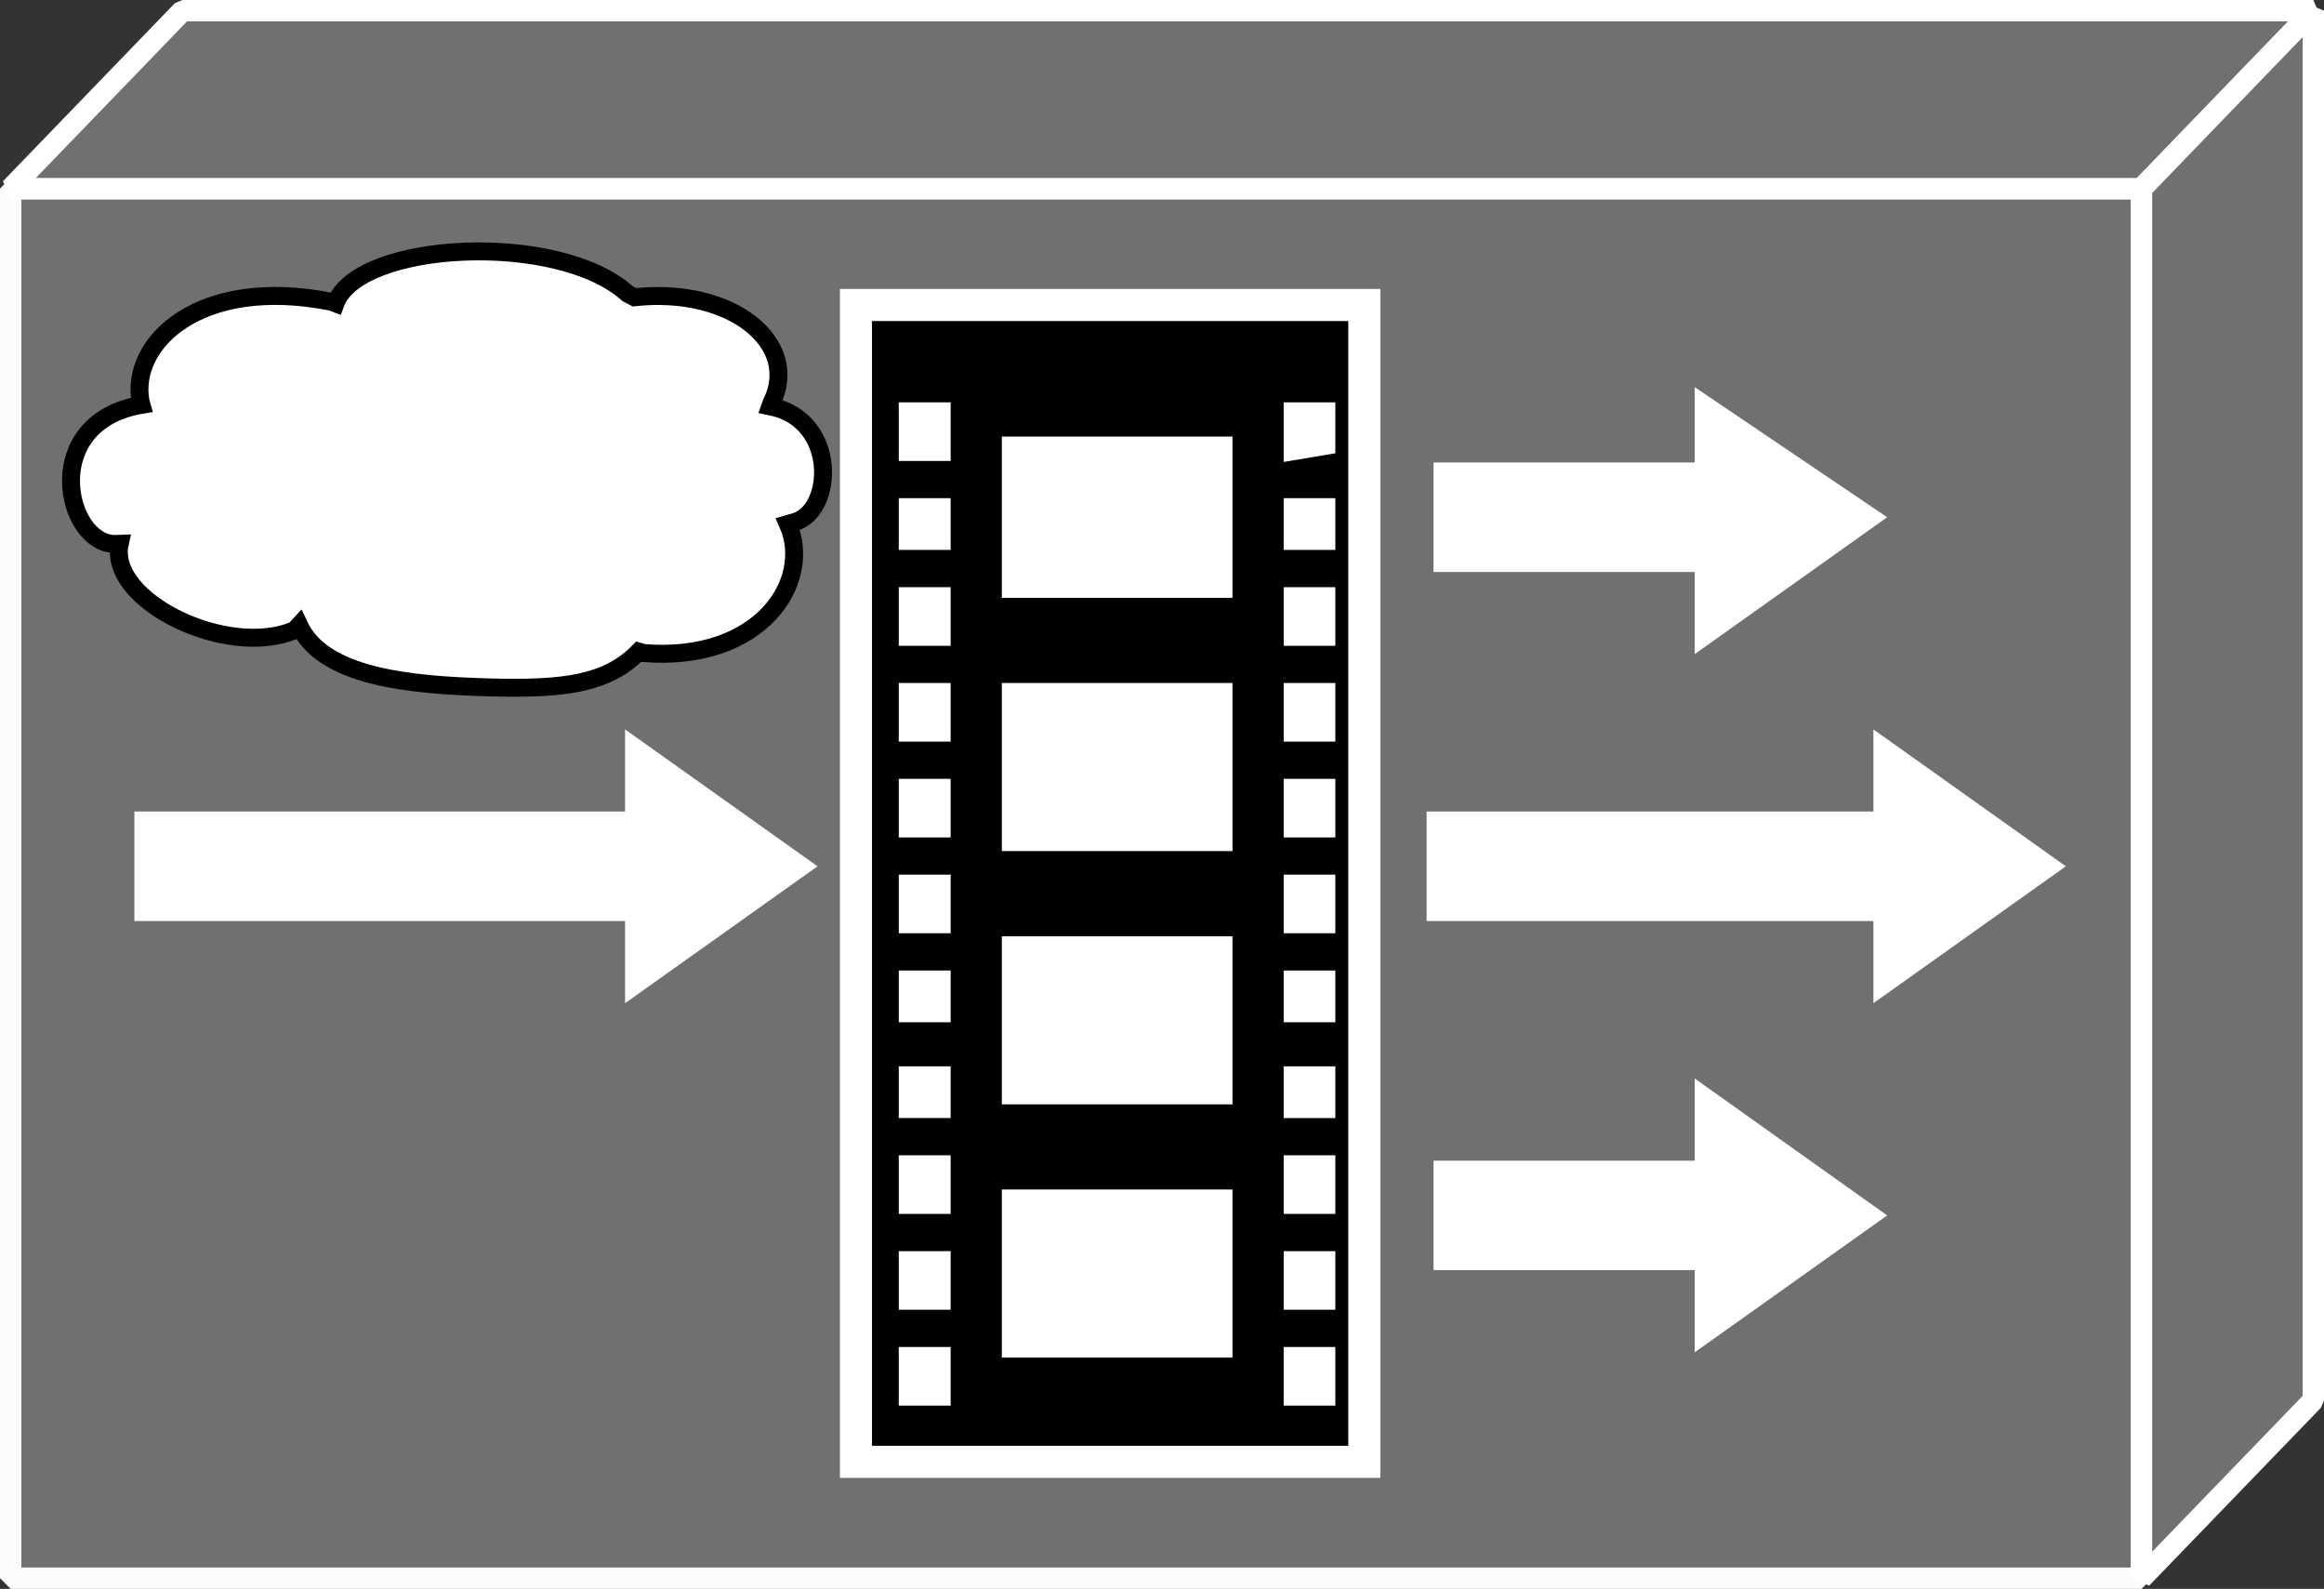 <?xml version="1.0" encoding="UTF-8" standalone="no"?>
<!-- Created with Inkscape (http://www.inkscape.org/) -->

<svg
   xmlns:osb="http://www.openswatchbook.org/uri/2009/osb"
   xmlns:dc="http://purl.org/dc/elements/1.1/"
   xmlns:cc="http://creativecommons.org/ns#"
   xmlns:rdf="http://www.w3.org/1999/02/22-rdf-syntax-ns#"
   xmlns:svg="http://www.w3.org/2000/svg"
   xmlns="http://www.w3.org/2000/svg"
   xmlns:xlink="http://www.w3.org/1999/xlink"
   xmlns:sodipodi="http://sodipodi.sourceforge.net/DTD/sodipodi-0.dtd"
   xmlns:inkscape="http://www.inkscape.org/namespaces/inkscape"
   width="45.727mm"
   height="31.257mm"
   viewBox="0 0 45.727 31.257"
   version="1.1"
   id="svg4229"
   inkscape:version="0.92.3 (2405546, 2018-03-11)"
   sodipodi:docname="internet_stream.svg">
  <rect x="0" y="0" width="45.727" height="31.257" fill="#333333" stroke="none"/>
  <defs
     id="defs4223">
    <linearGradient
       id="linearGradient5188"
       osb:paint="solid">
      <stop
         style="stop-color:#ffffff;stop-opacity:1;"
         offset="0"
         id="stop5186" />
    </linearGradient>
    <linearGradient
       id="linearGradient5182"
       osb:paint="solid">
      <stop
         style="stop-color:#000000;stop-opacity:1;"
         offset="0"
         id="stop5180" />
    </linearGradient>
    <linearGradient
       inkscape:collect="always"
       xlink:href="#linearGradient5182"
       id="linearGradient5184"
       x1="143.154"
       y1="74.905"
       x2="153.156"
       y2="74.905"
       gradientUnits="userSpaceOnUse" />
    <linearGradient
       inkscape:collect="always"
       xlink:href="#linearGradient5188"
       id="linearGradient5190"
       x1="142.838"
       y1="74.905"
       x2="153.472"
       y2="74.905"
       gradientUnits="userSpaceOnUse" />
  </defs>
  <sodipodi:namedview
     id="base"
     pagecolor="#ffffff"
     bordercolor="#666666"
     borderopacity="1.0"
     inkscape:pageopacity="0.0"
     inkscape:pageshadow="2"
     inkscape:zoom="3.959798"
     inkscape:cx="149.52317"
     inkscape:cy="57.209885"
     inkscape:document-units="mm"
     inkscape:current-layer="layer1"
     showgrid="false"
     inkscape:window-width="1551"
     inkscape:window-height="836"
     inkscape:window-x="49"
     inkscape:window-y="27"
     inkscape:window-maximized="1" />
  <g
     inkscape:label="Layer 1"
     inkscape:groupmode="layer"
     id="layer1"
     transform="translate(-126.312,-57.526)">
    <path
       id="path154"
       style="fill:#707070;fill-opacity:1;fill-rule:evenodd;stroke:none;stroke-width:0.035"
       d="m 126.522,61.237 v 27.335 h 41.926 V 61.237 h -41.926 v 0 0 0"
       inkscape:connector-curvature="0" />
    <path
       id="path156"
       style="fill:none;stroke:#fcfcfd;stroke-width:0.421;stroke-linecap:square;stroke-linejoin:bevel;stroke-miterlimit:10;stroke-dasharray:none;stroke-opacity:1"
       d="m 126.522,61.237 v 27.335 h 41.926 V 61.237 Z"
       inkscape:connector-curvature="0" />
    <path
       id="path158"
       style="fill:#707070;fill-opacity:1;fill-rule:evenodd;stroke:none;stroke-width:0.035"
       d="m 126.522,61.237 3.381,-3.501 h 41.926 l -3.381,3.501 h -41.926 v 0 0 0"
       inkscape:connector-curvature="0" />
    <path
       id="path160"
       style="fill:none;stroke:#fffffd;stroke-width:0.421;stroke-linecap:square;stroke-linejoin:bevel;stroke-miterlimit:10;stroke-dasharray:none;stroke-opacity:1"
       d="m 126.522,61.237 3.381,-3.501 h 41.926 l -3.381,3.501 z"
       inkscape:connector-curvature="0" />
    <path
       id="path162"
       style="fill:#707070;fill-opacity:1;fill-rule:evenodd;stroke:none;stroke-width:0.035"
       d="m 168.448,61.237 3.381,-3.501 v 27.335 l -3.381,3.501 v -27.335 0 0 0"
       inkscape:connector-curvature="0" />
    <path
       id="path164"
       style="fill:none;stroke:#ffffff;stroke-width:0.421;stroke-linecap:square;stroke-linejoin:bevel;stroke-miterlimit:10;stroke-dasharray:none;stroke-opacity:1"
       d="m 168.448,61.237 3.381,-3.501 v 27.335 l -3.381,3.501 z"
       inkscape:connector-curvature="0" />
    <path
       id="path166"
       style="fill:#707070;fill-opacity:1;fill-rule:evenodd;stroke:none;stroke-width:0.035"
       d="m 160.198,67.162 v -1.616 l 3.787,2.693 -3.787,2.693 v -1.616 h -5.14 v -2.154 h 5.14 v 0 0 0"
       inkscape:connector-curvature="0" />
    <path
       id="path168"
       style="fill:#707070;fill-opacity:1;fill-rule:evenodd;stroke:none;stroke-width:0.035"
       d="m 139.152,74.029 v -1.616 l 3.787,2.693 -3.787,2.692 v -1.616 h -9.79 V 74.029 h 9.79 v 0 0 0"
       inkscape:connector-curvature="0" />
    <path
       id="path170"
       style="fill:#707070;fill-opacity:1;fill-rule:evenodd;stroke:none;stroke-width:0.035"
       d="m 160.198,80.896 v -1.615 l 3.787,2.692 -3.787,2.693 v -1.616 h -5.14 v -2.155 h 5.14 v 0 0 0"
       inkscape:connector-curvature="0" />
    <path
       id="path172"
       style="fill:#ffffff;fill-opacity:1;fill-rule:evenodd;stroke:none;stroke-width:0.035"
       d="m 159.657,66.623 v -1.481 l 3.787,2.559 -3.787,2.693 v -1.615 h -5.139 v -2.155 h 5.139 v 0 0 0"
       inkscape:connector-curvature="0" />
    <path
       id="path174"
       style="fill:#ffffff;fill-opacity:1;fill-rule:evenodd;stroke:none;stroke-width:0.035"
       d="m 138.611,73.491 v -1.616 l 3.787,2.693 -3.787,2.693 v -1.616 h -9.655 v -2.155 h 9.655 v 0 0 0"
       inkscape:connector-curvature="0" />
    <path
       id="path176"
       style="fill:#707070;fill-opacity:1;fill-rule:evenodd;stroke:none;stroke-width:0.035"
       d="m 163.579,74.029 v -1.616 l 3.923,2.693 -3.923,2.692 v -1.616 h -8.655 V 74.029 h 8.655 v 0 0 0"
       inkscape:connector-curvature="0" />
    <path
       id="path178"
       style="fill:#ffffff;fill-opacity:1;fill-rule:evenodd;stroke:none;stroke-width:0.035"
       d="m 163.173,73.491 v -1.616 l 3.787,2.693 -3.787,2.693 v -1.616 h -8.791 v -2.155 h 8.791 v 0 0 0"
       inkscape:connector-curvature="0" />
    <path
       id="path180"
       style="fill:#ffffff;fill-opacity:1;fill-rule:evenodd;stroke:none;stroke-width:0.035"
       d="m 159.657,80.358 v -1.616 l 3.787,2.694 -3.787,2.693 v -1.616 h -5.139 v -2.154 h 5.139 v 0 0 0"
       inkscape:connector-curvature="0" />
    <path
       id="path182"
       style="fill:#000000;fill-opacity:1;fill-rule:evenodd;stroke:url(#linearGradient5184);stroke-width:0;stroke-miterlimit:4;stroke-dasharray:none"
       d="M 153.156,63.526 V 86.283 H 143.154 V 63.526 h 10.002 v 0 0"
       inkscape:connector-curvature="0" />
    <path
       id="path184"
       style="fill:none;stroke:url(#linearGradient5190);stroke-width:0.631;stroke-linecap:square;stroke-linejoin:miter;stroke-miterlimit:10;stroke-dasharray:none;stroke-opacity:1"
       d="M 153.156,63.526 V 86.283 H 143.154 V 63.526 Z"
       inkscape:connector-curvature="0" />
    <path
       id="path186"
       style="fill:#ffffff;fill-opacity:1;fill-rule:evenodd;stroke:none;stroke-width:0.035"
       d="m 150.457,81.031 v 3.097 h -4.328 v -3.097 h 4.328 v 0 0"
       inkscape:connector-curvature="0" />
    <path
       id="path188"
       style="fill:none;stroke:#ffffff;stroke-width:0.21;stroke-linecap:square;stroke-linejoin:miter;stroke-miterlimit:10;stroke-dasharray:none;stroke-opacity:1"
       d="m 150.457,81.031 v 3.097 h -4.328 v -3.097 z"
       inkscape:connector-curvature="0" />
    <path
       id="path190"
       style="fill:#ffffff;fill-opacity:1;fill-rule:evenodd;stroke:none;stroke-width:0.035"
       d="m 152.481,84.129 v 0.943 h -0.806 v -0.943 h 0.806 v 0 0"
       inkscape:connector-curvature="0" />
    <path
       id="path192"
       style="fill:none;stroke:#ffffff;stroke-width:0.21;stroke-linecap:square;stroke-linejoin:miter;stroke-miterlimit:10;stroke-dasharray:none;stroke-opacity:1"
       d="m 152.481,84.129 v 0.943 h -0.806 v -0.943 z"
       inkscape:connector-curvature="0" />
    <path
       id="path194"
       style="fill:#ffffff;fill-opacity:1;fill-rule:evenodd;stroke:none;stroke-width:0.035"
       d="m 152.481,82.244 v 0.942 h -0.806 v -0.942 h 0.806 v 0 0"
       inkscape:connector-curvature="0" />
    <path
       id="path196"
       style="fill:none;stroke:#ffffff;stroke-width:0.21;stroke-linecap:square;stroke-linejoin:miter;stroke-miterlimit:10;stroke-dasharray:none;stroke-opacity:1"
       d="m 152.481,82.244 v 0.942 h -0.806 v -0.942 z"
       inkscape:connector-curvature="0" />
    <path
       id="path198"
       style="fill:#ffffff;fill-opacity:1;fill-rule:evenodd;stroke:none;stroke-width:0.035"
       d="m 152.481,80.358 v 0.943 h -0.806 v -0.943 h 0.806 v 0 0"
       inkscape:connector-curvature="0" />
    <path
       id="path200"
       style="fill:none;stroke:#ffffff;stroke-width:0.21;stroke-linecap:square;stroke-linejoin:miter;stroke-miterlimit:10;stroke-dasharray:none;stroke-opacity:1"
       d="m 152.481,80.358 v 0.943 h -0.806 v -0.943 z"
       inkscape:connector-curvature="0" />
    <path
       id="path202"
       style="fill:#ffffff;fill-opacity:1;fill-rule:evenodd;stroke:none;stroke-width:0.035"
       d="m 152.481,78.608 v 0.808 h -0.806 v -0.808 h 0.806 v 0 0"
       inkscape:connector-curvature="0" />
    <path
       id="path204"
       style="fill:none;stroke:#ffffff;stroke-width:0.21;stroke-linecap:square;stroke-linejoin:miter;stroke-miterlimit:10;stroke-dasharray:none;stroke-opacity:1"
       d="m 152.481,78.608 v 0.808 h -0.806 v -0.808 z"
       inkscape:connector-curvature="0" />
    <path
       id="path206"
       style="fill:#ffffff;fill-opacity:1;fill-rule:evenodd;stroke:none;stroke-width:0.035"
       d="m 152.481,76.723 v 0.808 h -0.806 v -0.808 h 0.806 v 0 0"
       inkscape:connector-curvature="0" />
    <path
       id="path208"
       style="fill:none;stroke:#ffffff;stroke-width:0.21;stroke-linecap:square;stroke-linejoin:miter;stroke-miterlimit:10;stroke-dasharray:none;stroke-opacity:1"
       d="m 152.481,76.723 v 0.808 h -0.806 v -0.808 z"
       inkscape:connector-curvature="0" />
    <path
       id="path210"
       style="fill:#ffffff;fill-opacity:1;fill-rule:evenodd;stroke:none;stroke-width:0.035"
       d="m 152.481,74.837 v 0.943 h -0.806 v -0.943 h 0.806 v 0 0"
       inkscape:connector-curvature="0" />
    <path
       id="path212"
       style="fill:none;stroke:#ffffff;stroke-width:0.21;stroke-linecap:square;stroke-linejoin:miter;stroke-miterlimit:10;stroke-dasharray:none;stroke-opacity:1"
       d="m 152.481,74.837 v 0.943 h -0.806 v -0.943 z"
       inkscape:connector-curvature="0" />
    <path
       id="path214"
       style="fill:#ffffff;fill-opacity:1;fill-rule:evenodd;stroke:none;stroke-width:0.035"
       d="m 152.481,72.952 v 0.943 h -0.806 v -0.943 h 0.806 v 0 0"
       inkscape:connector-curvature="0" />
    <path
       id="path216"
       style="fill:none;stroke:#ffffff;stroke-width:0.21;stroke-linecap:square;stroke-linejoin:miter;stroke-miterlimit:10;stroke-dasharray:none;stroke-opacity:1"
       d="m 152.481,72.952 v 0.943 h -0.806 v -0.943 z"
       inkscape:connector-curvature="0" />
    <path
       id="path218"
       style="fill:#ffffff;fill-opacity:1;fill-rule:evenodd;stroke:none;stroke-width:0.035"
       d="m 152.481,71.067 v 0.943 h -0.806 v -0.943 h 0.806 v 0 0"
       inkscape:connector-curvature="0" />
    <path
       id="path220"
       style="fill:none;stroke:#ffffff;stroke-width:0.21;stroke-linecap:square;stroke-linejoin:miter;stroke-miterlimit:10;stroke-dasharray:none;stroke-opacity:1"
       d="m 152.481,71.067 v 0.943 h -0.806 v -0.943 z"
       inkscape:connector-curvature="0" />
    <path
       id="path222"
       style="fill:#ffffff;fill-opacity:1;fill-rule:evenodd;stroke:none;stroke-width:0.035"
       d="m 152.481,69.182 v 0.943 h -0.806 v -0.943 h 0.806 v 0 0"
       inkscape:connector-curvature="0" />
    <path
       id="path224"
       style="fill:none;stroke:#ffffff;stroke-width:0.21;stroke-linecap:square;stroke-linejoin:miter;stroke-miterlimit:10;stroke-dasharray:none;stroke-opacity:1"
       d="m 152.481,69.182 v 0.943 h -0.806 v -0.943 z"
       inkscape:connector-curvature="0" />
    <path
       id="path226"
       style="fill:#ffffff;fill-opacity:1;fill-rule:evenodd;stroke:none;stroke-width:0.035"
       d="m 152.481,67.431 v 0.808 h -0.806 v -0.808 h 0.806 v 0 0"
       inkscape:connector-curvature="0" />
    <path
       id="path228"
       style="fill:none;stroke:#ffffff;stroke-width:0.21;stroke-linecap:square;stroke-linejoin:miter;stroke-miterlimit:10;stroke-dasharray:none;stroke-opacity:1"
       d="m 152.481,67.431 v 0.808 h -0.806 v -0.808 z"
       inkscape:connector-curvature="0" />
    <path
       id="path230"
       style="fill:#ffffff;fill-opacity:1;fill-rule:evenodd;stroke:none;stroke-width:0.035"
       d="m 152.481,65.546 v 0.808 l -0.806,0.135 v -0.943 h 0.806 v 0 0"
       inkscape:connector-curvature="0" />
    <path
       id="path232"
       style="fill:none;stroke:#ffffff;stroke-width:0.21;stroke-linecap:square;stroke-linejoin:miter;stroke-miterlimit:10;stroke-dasharray:none;stroke-opacity:1"
       d="m 152.481,65.546 v 0.808 l -0.806,0.135 v -0.943 z"
       inkscape:connector-curvature="0" />
    <path
       id="path234"
       style="fill:#ffffff;fill-opacity:1;fill-rule:evenodd;stroke:none;stroke-width:0.035"
       d="m 144.912,84.129 v 0.943 h -0.811 v -0.943 h 0.811 v 0 0"
       inkscape:connector-curvature="0" />
    <path
       id="path236"
       style="fill:none;stroke:#ffffff;stroke-width:0.21;stroke-linecap:square;stroke-linejoin:miter;stroke-miterlimit:10;stroke-dasharray:none;stroke-opacity:1"
       d="m 144.912,84.129 v 0.943 h -0.811 v -0.943 z"
       inkscape:connector-curvature="0" />
    <path
       id="path238"
       style="fill:#ffffff;fill-opacity:1;fill-rule:evenodd;stroke:none;stroke-width:0.035"
       d="m 144.912,82.244 v 0.942 h -0.811 v -0.942 h 0.811 v 0 0"
       inkscape:connector-curvature="0" />
    <path
       id="path240"
       style="fill:none;stroke:#ffffff;stroke-width:0.21;stroke-linecap:square;stroke-linejoin:miter;stroke-miterlimit:10;stroke-dasharray:none;stroke-opacity:1"
       d="m 144.912,82.244 v 0.942 h -0.811 v -0.942 z"
       inkscape:connector-curvature="0" />
    <path
       id="path242"
       style="fill:#ffffff;fill-opacity:1;fill-rule:evenodd;stroke:none;stroke-width:0.035"
       d="m 144.912,80.358 v 0.943 h -0.811 v -0.943 h 0.811 v 0 0"
       inkscape:connector-curvature="0" />
    <path
       id="path244"
       style="fill:none;stroke:#ffffff;stroke-width:0.21;stroke-linecap:square;stroke-linejoin:miter;stroke-miterlimit:10;stroke-dasharray:none;stroke-opacity:1"
       d="m 144.912,80.358 v 0.943 h -0.811 v -0.943 z"
       inkscape:connector-curvature="0" />
    <path
       id="path246"
       style="fill:#ffffff;fill-opacity:1;fill-rule:evenodd;stroke:none;stroke-width:0.035"
       d="m 144.912,78.608 v 0.808 h -0.811 v -0.808 h 0.811 v 0 0"
       inkscape:connector-curvature="0" />
    <path
       id="path248"
       style="fill:none;stroke:#ffffff;stroke-width:0.21;stroke-linecap:square;stroke-linejoin:miter;stroke-miterlimit:10;stroke-dasharray:none;stroke-opacity:1"
       d="M 144.912,78.608 V 79.415 H 144.101 V 78.608 Z"
       inkscape:connector-curvature="0" />
    <path
       id="path250"
       style="fill:#ffffff;fill-opacity:1;fill-rule:evenodd;stroke:none;stroke-width:0.035"
       d="m 144.912,76.723 v 0.808 h -0.811 v -0.808 h 0.811 v 0 0"
       inkscape:connector-curvature="0" />
    <path
       id="path252"
       style="fill:none;stroke:#ffffff;stroke-width:0.21;stroke-linecap:square;stroke-linejoin:miter;stroke-miterlimit:10;stroke-dasharray:none;stroke-opacity:1"
       d="m 144.912,76.723 v 0.808 h -0.811 v -0.808 z"
       inkscape:connector-curvature="0" />
    <path
       id="path254"
       style="fill:#ffffff;fill-opacity:1;fill-rule:evenodd;stroke:none;stroke-width:0.035"
       d="m 144.912,74.837 v 0.943 h -0.811 v -0.943 h 0.811 v 0 0"
       inkscape:connector-curvature="0" />
    <path
       id="path256"
       style="fill:none;stroke:#ffffff;stroke-width:0.21;stroke-linecap:square;stroke-linejoin:miter;stroke-miterlimit:10;stroke-dasharray:none;stroke-opacity:1"
       d="m 144.912,74.837 v 0.943 h -0.811 v -0.943 z"
       inkscape:connector-curvature="0" />
    <path
       id="path258"
       style="fill:#ffffff;fill-opacity:1;fill-rule:evenodd;stroke:none;stroke-width:0.035"
       d="m 144.912,72.952 v 0.943 h -0.811 v -0.943 h 0.811 v 0 0"
       inkscape:connector-curvature="0" />
    <path
       id="path260"
       style="fill:none;stroke:#ffffff;stroke-width:0.21;stroke-linecap:square;stroke-linejoin:miter;stroke-miterlimit:10;stroke-dasharray:none;stroke-opacity:1"
       d="m 144.912,72.952 v 0.943 h -0.811 v -0.943 z"
       inkscape:connector-curvature="0" />
    <path
       id="path262"
       style="fill:#ffffff;fill-opacity:1;fill-rule:evenodd;stroke:none;stroke-width:0.035"
       d="m 144.912,71.067 v 0.943 h -0.811 v -0.943 h 0.811 v 0 0"
       inkscape:connector-curvature="0" />
    <path
       id="path264"
       style="fill:none;stroke:#ffffff;stroke-width:0.21;stroke-linecap:square;stroke-linejoin:miter;stroke-miterlimit:10;stroke-dasharray:none;stroke-opacity:1"
       d="M 144.912,71.067 V 72.01 H 144.101 V 71.067 Z"
       inkscape:connector-curvature="0" />
    <path
       id="path266"
       style="fill:#ffffff;fill-opacity:1;fill-rule:evenodd;stroke:none;stroke-width:0.035"
       d="m 144.912,69.182 v 0.943 h -0.811 v -0.943 h 0.811 v 0 0"
       inkscape:connector-curvature="0" />
    <path
       id="path268"
       style="fill:none;stroke:#ffffff;stroke-width:0.21;stroke-linecap:square;stroke-linejoin:miter;stroke-miterlimit:10;stroke-dasharray:none;stroke-opacity:1"
       d="m 144.912,69.182 v 0.943 h -0.811 v -0.943 z"
       inkscape:connector-curvature="0" />
    <path
       id="path270"
       style="fill:#ffffff;fill-opacity:1;fill-rule:evenodd;stroke:none;stroke-width:0.035"
       d="m 144.912,67.431 v 0.808 h -0.811 v -0.808 h 0.811 v 0 0"
       inkscape:connector-curvature="0" />
    <path
       id="path272"
       style="fill:none;stroke:#ffffff;stroke-width:0.21;stroke-linecap:square;stroke-linejoin:miter;stroke-miterlimit:10;stroke-dasharray:none;stroke-opacity:1"
       d="M 144.912,67.431 V 68.239 H 144.101 V 67.431 Z"
       inkscape:connector-curvature="0" />
    <path
       id="path274"
       style="fill:#ffffff;fill-opacity:1;fill-rule:evenodd;stroke:none;stroke-width:0.035"
       d="m 144.912,65.546 v 0.943 h -0.811 v -0.943 h 0.811 v 0 0"
       inkscape:connector-curvature="0" />
    <path
       id="path276"
       style="fill:none;stroke:#ffffff;stroke-width:0.21;stroke-linecap:square;stroke-linejoin:miter;stroke-miterlimit:10;stroke-dasharray:none;stroke-opacity:1"
       d="m 144.912,65.546 v 0.943 h -0.811 v -0.943 z"
       inkscape:connector-curvature="0" />
    <path
       id="path278"
       style="fill:#ffffff;fill-opacity:1;fill-rule:evenodd;stroke:none;stroke-width:0.035"
       d="m 150.457,76.049 v 3.097 h -4.328 v -3.097 h 4.328 v 0 0"
       inkscape:connector-curvature="0" />
    <path
       id="path280"
       style="fill:none;stroke:#ffffff;stroke-width:0.21;stroke-linecap:square;stroke-linejoin:miter;stroke-miterlimit:10;stroke-dasharray:none;stroke-opacity:1"
       d="m 150.457,76.049 v 3.097 h -4.328 v -3.097 z"
       inkscape:connector-curvature="0" />
    <path
       id="path282"
       style="fill:#ffffff;fill-opacity:1;fill-rule:evenodd;stroke:none;stroke-width:0.035"
       d="m 150.457,71.067 v 3.097 h -4.328 v -3.097 h 4.328 v 0 0"
       inkscape:connector-curvature="0" />
    <path
       id="path284"
       style="fill:none;stroke:#ffffff;stroke-width:0.21;stroke-linecap:square;stroke-linejoin:miter;stroke-miterlimit:10;stroke-dasharray:none;stroke-opacity:1"
       d="m 150.457,71.067 v 3.097 h -4.328 v -3.097 z"
       inkscape:connector-curvature="0" />
    <path
       id="path286"
       style="fill:#ffffff;fill-opacity:1;fill-rule:evenodd;stroke:none;stroke-width:0.035"
       d="m 150.457,66.219 v 2.963 h -4.328 v -2.963 h 4.328 v 0 0"
       inkscape:connector-curvature="0" />
    <path
       id="path288"
       style="fill:none;stroke:#ffffff;stroke-width:0.21;stroke-linecap:square;stroke-linejoin:miter;stroke-miterlimit:10;stroke-dasharray:none;stroke-opacity:1"
       d="m 150.457,66.219 v 2.963 h -4.328 v -2.963 z"
       inkscape:connector-curvature="0" />
    <path
       id="path290"
       style="fill:#ffffff;fill-opacity:1;fill-rule:nonzero;stroke:none;stroke-width:0.035"
       d="m 132.835,63.463 c -2.601,-0.519 -3.973,0.812 -3.757,1.964 l 0.018,0.063 c -2.028,0.345 -1.497,2.737 -0.524,2.737 l 0.096,-0.003 c -0.245,1.124 2.124,2.268 3.444,1.696 l 0.085,-0.092 c 0.471,1.011 2.144,1.18 3.798,1.222 1.434,0.036 2.272,-0.077 2.886,-0.705 l 0.095,0.028 c 2.294,0.185 3.34,-1.401 2.839,-2.539 l 0.123,-0.035 c 0.782,-0.207 0.873,-2.013 -0.469,-2.28 l 0.025,-0.07 c 0.583,-1.175 -0.791,-2.283 -2.698,-2.075 l -0.133,-0.069 c -1.366,-1.236 -5.294,-1.035 -5.75,0.188 l -0.078,-0.029"
       inkscape:connector-curvature="0" />
    <path
       id="path292"
       style="fill:none;stroke:#000000;stroke-width:0.353;stroke-linecap:butt;stroke-linejoin:miter;stroke-miterlimit:4;stroke-dasharray:none;stroke-opacity:1"
       d="m 132.835,63.463 c -2.601,-0.519 -3.973,0.812 -3.757,1.964 l 0.018,0.063 c -2.028,0.345 -1.497,2.737 -0.524,2.737 l 0.096,-0.003 c -0.245,1.124 2.124,2.268 3.444,1.696 l 0.085,-0.092 c 0.471,1.011 2.144,1.18 3.798,1.222 1.434,0.036 2.272,-0.077 2.886,-0.705 l 0.095,0.028 c 2.294,0.185 3.34,-1.401 2.839,-2.539 l 0.123,-0.035 c 0.782,-0.207 0.873,-2.013 -0.469,-2.28 l 0.025,-0.07 c 0.583,-1.175 -0.791,-2.283 -2.698,-2.075 l -0.133,-0.069 c -1.366,-1.236 -5.294,-1.035 -5.75,0.188 z"
       inkscape:connector-curvature="0" />
  </g>
</svg>
